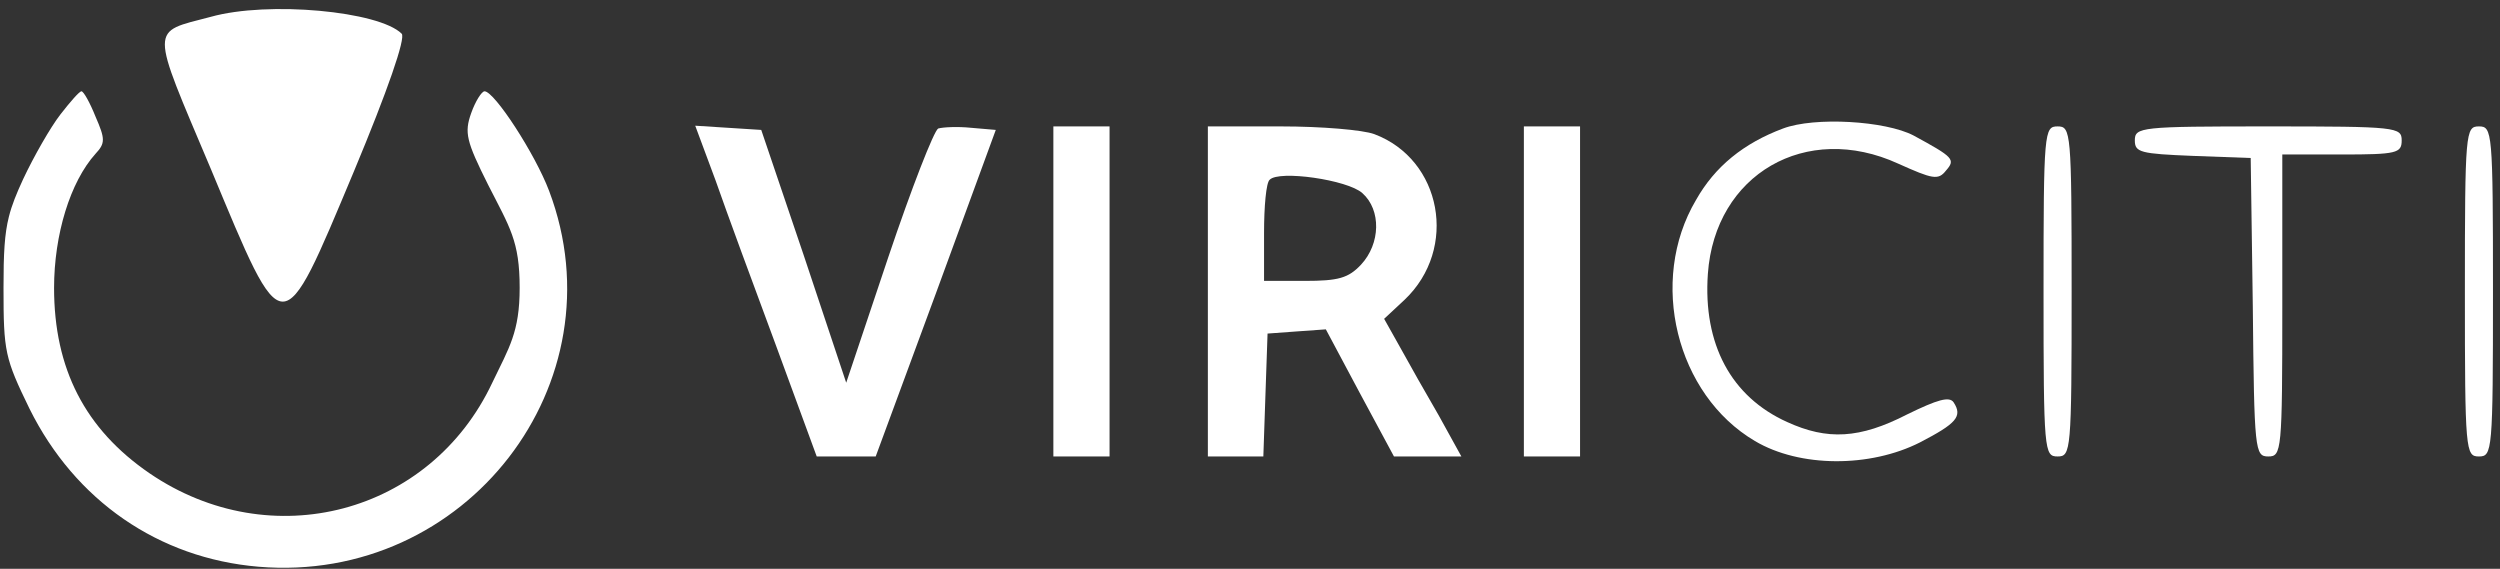 <?xml version="1.0" encoding="UTF-8"?>
<svg width="356px" height="81px" viewBox="0 0 356 81" version="1.1" xmlns="http://www.w3.org/2000/svg" xmlns:xlink="http://www.w3.org/1999/xlink">
    <rect x="0" y="0" width="356" height="81" fill="#333333" stroke="none"/>
    <title>Group</title>
    <g id="Page-1" stroke="none" stroke-width="1" fill="none" fill-rule="evenodd">
        <g id="Group" transform="translate(178, 40.9) scale(-1, 1) rotate(-180) translate(-178, -40.9) translate(0.5, 0.9)" fill="#FFFFFF" fill-rule="nonzero">
            <path d="M29.5,78.5 C20.8,76.2 20.8,77.5 29.5,56.9 C40,31.7 39.5,31.7 49.9,56.5 C54.7,68 57.3,75.5 56.7,76.1 C53.5,79.3 37.7,80.8 29.5,78.5 Z" id="Path"></path>
            <path d="M8.1,64.6 C6.7,62.8 4.3,58.6 2.8,55.4 C1.831,53.3 1.188,51.722 0.766,50.041 C0.142,47.558 0,44.849 0,39.9 C0,30.8 0.2,29.9 3.7,22.7 C10.2,9.6 22.1,1.4 36.3,0.2 C65.9,-2.3 88,26.4 77.7,53.7 C75.7,59 69.9,67.9 68.5,67.9 C68.1,67.9 67.2,66.5 66.6,64.8 C65.6,62 65.9,60.8 69,54.6 C72.1,48.5 73.5,46.6 73.5,39.9 C73.5,33.6 72,31.4 69.6,26.4 C60.8,7.7 38.1,1.7 20.8,13.5 C11.6,19.8 7.2,28.4 7.2,39.9 C7.2,47.5 9.5,55 13.1,59 C14.5,60.5 14.5,61.1 13.1,64.3 C12.3,66.3 11.4,67.9 11.1,67.9 C10.8,67.9 9.5,66.4 8.1,64.6 Z" id="Path"></path>
            <path d="M253.4,62.6 C247.8,60.5 243.7,57.2 241,52.4 C234.2,40.9 238.2,24.7 249.4,18.1 C255.8,14.3 265.8,14.3 272.9,17.9 C278.1,20.6 279,21.6 277.7,23.6 C277.1,24.5 275.4,24 271.1,21.9 C264.3,18.4 259.7,18.2 254,20.8 C246,24.4 242,31.9 242.7,41.9 C243.7,56.1 256.7,63.6 269.8,57.6 C274.7,55.4 275.5,55.2 276.6,56.6 C278,58.2 277.7,58.5 272,61.6 C268,63.7 257.9,64.3 253.4,62.6 Z" id="Path"></path>
            <path d="M101.4,55.2 C102.9,50.9 106.8,40.3 110,31.7 L115.8,15.9 L120,15.9 L124.2,15.9 L132.8,39.2 L141.3,62.4 L137.8,62.7 C135.9,62.9 133.8,62.8 133.1,62.6 C132.5,62.3 129.3,54.1 126,44.3 L120,26.4 L114,44.4 L107.9,62.4 L103.2,62.7 L98.5,63 L101.4,55.2 Z" id="Path"></path>
            <polygon id="Path" points="149.5 39.4 149.5 15.9 153.5 15.9 157.5 15.9 157.5 39.4 157.5 62.9 153.5 62.9 149.5 62.9"></polygon>
            <path d="M171.5,39.4 L171.5,15.9 L175.5,15.9 L179.4,15.9 L179.7,24.7 L180,33.4 L184.1,33.7 L188.3,34 L193.1,25 L198,15.9 L202.8,15.9 L207.6,15.9 L204.4,21.7 C202.6,24.8 200.1,29.2 198.9,31.4 L196.6,35.5 L199.5,38.2 C207.2,45.5 204.8,58.2 195.2,61.8 C193.6,62.4 187.7,62.9 181.9,62.9 L171.5,62.9 L171.5,39.4 Z M193.5,53.4 C196.2,51 196.1,46.2 193.3,43.2 C191.5,41.3 190.1,40.9 185.3,40.9 L179.5,40.9 L179.5,47.7 C179.5,51.5 179.8,54.9 180.3,55.3 C181.6,56.7 191.4,55.3 193.5,53.4 Z" id="Shape"></path>
            <polygon id="Path" points="216.5 39.4 216.5 15.9 220.5 15.9 224.5 15.9 224.5 39.4 224.5 62.9 220.5 62.9 216.5 62.9"></polygon>
            <path d="M290.5,39.4 C290.5,16.6 290.6,15.9 292.5,15.9 C294.4,15.9 294.5,16.6 294.5,39.4 C294.5,62.2 294.4,62.9 292.5,62.9 C290.6,62.9 290.5,62.2 290.5,39.4 Z" id="Path"></path>
            <path d="M303.5,60.9 C303.5,59.2 304.3,59 311.8,58.7 L320,58.4 L320.3,37.2 C320.5,16.7 320.6,15.9 322.5,15.9 C324.4,15.9 324.5,16.6 324.5,37.4 L324.5,58.9 L333,58.9 C340.8,58.9 341.5,59.1 341.5,60.9 C341.5,62.8 340.8,62.9 322.5,62.9 C304.3,62.9 303.5,62.8 303.5,60.9 Z" id="Path"></path>
            <path d="M350.5,39.4 C350.5,16.6 350.6,15.9 352.5,15.9 C354.4,15.9 354.5,16.6 354.5,39.4 C354.5,62.2 354.4,62.9 352.5,62.9 C350.6,62.9 350.5,62.2 350.5,39.4 Z" id="Path"></path>
        </g>
    </g>
</svg>